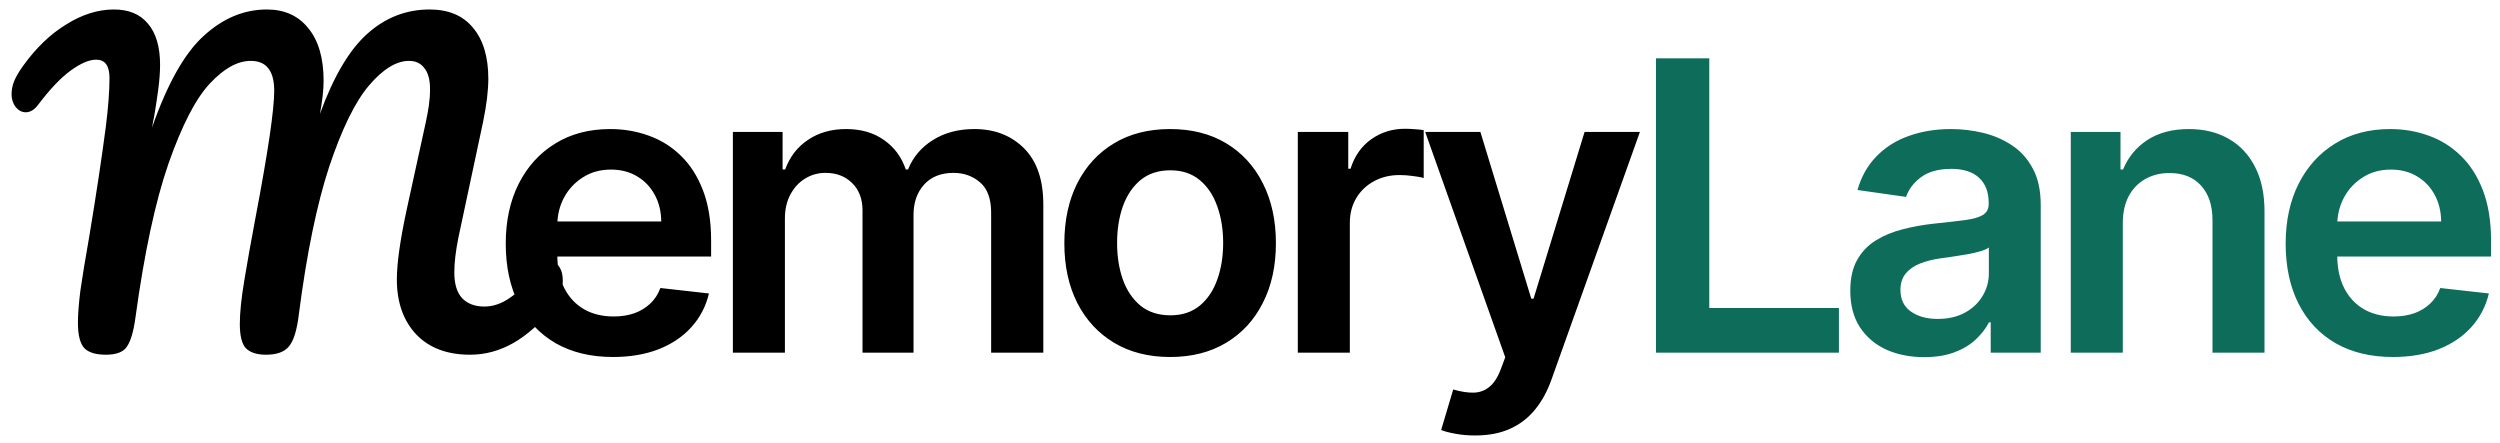 <svg width="209" height="37" viewBox="0 0 209 37" fill="none" xmlns="http://www.w3.org/2000/svg">
<path d="M8.85 29.654C8.015 29.654 7.417 29.473 7.056 29.112C6.696 28.729 6.515 28.018 6.515 26.981C6.515 26.281 6.583 25.39 6.718 24.308C6.876 23.202 7.124 21.691 7.462 19.774C8.049 16.232 8.511 13.165 8.85 10.571C9.053 8.947 9.154 7.593 9.154 6.511C9.154 5.496 8.782 4.988 8.038 4.988C7.451 4.988 6.741 5.293 5.906 5.902C5.094 6.488 4.192 7.435 3.199 8.744C2.883 9.172 2.534 9.387 2.15 9.387C1.835 9.387 1.553 9.24 1.305 8.947C1.079 8.631 0.966 8.281 0.966 7.898C0.966 7.537 1.034 7.176 1.169 6.815C1.327 6.432 1.575 6.003 1.914 5.529C2.996 4.018 4.203 2.856 5.534 2.044C6.865 1.21 8.196 0.793 9.526 0.793C10.767 0.793 11.714 1.187 12.368 1.977C13.045 2.766 13.383 3.917 13.383 5.428C13.383 6.037 13.327 6.759 13.214 7.593C13.102 8.405 13 9.071 12.91 9.59C12.82 10.108 12.752 10.469 12.707 10.672C13.992 6.996 15.436 4.435 17.038 2.992C18.639 1.526 20.399 0.793 22.316 0.793C23.782 0.793 24.932 1.311 25.767 2.349C26.624 3.387 27.053 4.853 27.053 6.747C27.053 7.492 26.951 8.417 26.748 9.522C27.876 6.409 29.196 4.176 30.707 2.823C32.218 1.469 33.955 0.793 35.917 0.793C37.496 0.793 38.703 1.3 39.538 2.315C40.395 3.33 40.824 4.751 40.824 6.578C40.824 7.571 40.677 8.778 40.384 10.199L38.32 19.875C38.094 21.003 37.981 21.973 37.981 22.785C37.981 23.733 38.196 24.443 38.624 24.917C39.075 25.39 39.696 25.627 40.485 25.627C41.23 25.627 41.951 25.379 42.651 24.883C43.372 24.387 44.218 23.563 45.188 22.413C45.459 22.097 45.763 21.939 46.102 21.939C46.395 21.939 46.62 22.075 46.778 22.345C46.959 22.616 47.049 22.988 47.049 23.462C47.049 24.341 46.835 25.041 46.406 25.559C45.233 26.981 44.072 28.018 42.921 28.672C41.771 29.326 40.564 29.654 39.301 29.654C37.384 29.654 35.884 29.09 34.801 27.962C33.718 26.811 33.177 25.278 33.177 23.36C33.177 22.029 33.447 20.101 33.989 17.575L35.342 11.383C35.387 11.18 35.466 10.819 35.579 10.3C35.692 9.781 35.782 9.296 35.85 8.845C35.917 8.371 35.951 7.909 35.951 7.458C35.951 6.668 35.793 6.082 35.478 5.699C35.184 5.293 34.756 5.09 34.192 5.09C33.132 5.09 32.015 5.777 30.842 7.153C29.692 8.507 28.587 10.762 27.526 13.92C26.489 17.078 25.643 21.184 24.989 26.236C24.831 27.59 24.549 28.503 24.143 28.977C23.759 29.428 23.128 29.654 22.248 29.654C21.481 29.654 20.917 29.473 20.556 29.112C20.218 28.751 20.049 28.075 20.049 27.082C20.049 26.157 20.173 24.951 20.421 23.462C20.669 21.951 20.985 20.18 21.369 18.15C22.406 12.691 22.925 9.172 22.925 7.593C22.925 6.736 22.756 6.105 22.417 5.699C22.102 5.293 21.617 5.09 20.962 5.09C19.857 5.09 18.718 5.721 17.545 6.984C16.372 8.225 15.222 10.447 14.094 13.65C12.989 16.83 12.064 21.139 11.32 26.575C11.162 27.725 10.925 28.526 10.609 28.977C10.316 29.428 9.729 29.654 8.85 29.654ZM51.243 29.845C49.393 29.845 47.794 29.46 46.449 28.691C45.111 27.914 44.082 26.817 43.361 25.399C42.64 23.973 42.28 22.295 42.28 20.365C42.28 18.466 42.64 16.8 43.361 15.367C44.09 13.925 45.107 12.803 46.413 12.002C47.718 11.193 49.252 10.789 51.015 10.789C52.152 10.789 53.225 10.973 54.235 11.341C55.252 11.702 56.149 12.263 56.926 13.024C57.711 13.784 58.328 14.754 58.776 15.931C59.225 17.101 59.449 18.494 59.449 20.113V21.446H44.322V18.515H55.28C55.272 17.681 55.092 16.941 54.739 16.292C54.387 15.635 53.894 15.118 53.261 14.742C52.637 14.365 51.908 14.177 51.075 14.177C50.186 14.177 49.405 14.393 48.732 14.826C48.059 15.25 47.534 15.811 47.158 16.508C46.789 17.197 46.601 17.954 46.593 18.779V21.338C46.593 22.411 46.789 23.333 47.182 24.102C47.574 24.863 48.123 25.447 48.828 25.856C49.533 26.256 50.358 26.457 51.303 26.457C51.936 26.457 52.508 26.368 53.021 26.192C53.534 26.008 53.978 25.74 54.355 25.387C54.731 25.035 55.016 24.598 55.208 24.078L59.269 24.534C59.013 25.608 58.524 26.545 57.803 27.346C57.09 28.139 56.177 28.756 55.064 29.196C53.95 29.629 52.677 29.845 51.243 29.845ZM61.268 29.484V11.029H65.425V14.165H65.641C66.026 13.108 66.663 12.283 67.552 11.69C68.441 11.089 69.502 10.789 70.736 10.789C71.986 10.789 73.039 11.093 73.896 11.702C74.761 12.303 75.37 13.124 75.722 14.165H75.915C76.323 13.14 77.012 12.323 77.981 11.714C78.958 11.097 80.116 10.789 81.454 10.789C83.152 10.789 84.537 11.325 85.611 12.399C86.684 13.472 87.221 15.038 87.221 17.097V29.484H82.859V17.77C82.859 16.624 82.555 15.787 81.946 15.258C81.337 14.722 80.592 14.453 79.711 14.453C78.662 14.453 77.841 14.782 77.248 15.439C76.663 16.087 76.371 16.933 76.371 17.974V29.484H72.106V17.589C72.106 16.636 71.817 15.875 71.241 15.306C70.672 14.738 69.927 14.453 69.006 14.453C68.381 14.453 67.812 14.614 67.3 14.934C66.787 15.246 66.379 15.691 66.074 16.268C65.77 16.836 65.618 17.501 65.618 18.262V29.484H61.268ZM97.823 29.845C96.02 29.845 94.458 29.448 93.137 28.655C91.815 27.862 90.79 26.753 90.061 25.327C89.34 23.901 88.979 22.235 88.979 20.329C88.979 18.422 89.34 16.752 90.061 15.319C90.79 13.885 91.815 12.771 93.137 11.978C94.458 11.185 96.02 10.789 97.823 10.789C99.625 10.789 101.187 11.185 102.509 11.978C103.83 12.771 104.851 13.885 105.572 15.319C106.301 16.752 106.666 18.422 106.666 20.329C106.666 22.235 106.301 23.901 105.572 25.327C104.851 26.753 103.83 27.862 102.509 28.655C101.187 29.448 99.625 29.845 97.823 29.845ZM97.847 26.36C98.824 26.36 99.641 26.092 100.298 25.555C100.955 25.011 101.443 24.282 101.764 23.369C102.092 22.456 102.256 21.438 102.256 20.317C102.256 19.187 102.092 18.166 101.764 17.253C101.443 16.332 100.955 15.599 100.298 15.054C99.641 14.509 98.824 14.237 97.847 14.237C96.845 14.237 96.012 14.509 95.347 15.054C94.691 15.599 94.198 16.332 93.87 17.253C93.549 18.166 93.389 19.187 93.389 20.317C93.389 21.438 93.549 22.456 93.87 23.369C94.198 24.282 94.691 25.011 95.347 25.555C96.012 26.092 96.845 26.36 97.847 26.36ZM108.497 29.484V11.029H112.714V14.105H112.906C113.243 13.04 113.819 12.219 114.636 11.642C115.461 11.057 116.403 10.765 117.46 10.765C117.7 10.765 117.969 10.777 118.265 10.801C118.569 10.817 118.822 10.845 119.022 10.885V14.886C118.838 14.822 118.545 14.766 118.145 14.718C117.752 14.662 117.372 14.634 117.003 14.634C116.21 14.634 115.497 14.806 114.865 15.15C114.24 15.487 113.747 15.955 113.387 16.556C113.026 17.157 112.846 17.85 112.846 18.635V29.484H108.497ZM123.316 36.405C122.723 36.405 122.174 36.357 121.67 36.261C121.173 36.173 120.776 36.069 120.48 35.949L121.489 32.56C122.122 32.745 122.687 32.833 123.184 32.825C123.68 32.817 124.117 32.66 124.493 32.356C124.878 32.06 125.202 31.563 125.466 30.866L125.839 29.869L119.146 11.029H123.76L128.014 24.967H128.206L132.471 11.029H137.097L129.708 31.719C129.363 32.696 128.907 33.533 128.338 34.23C127.769 34.935 127.072 35.472 126.247 35.84C125.43 36.217 124.453 36.405 123.316 36.405Z" fill="black"/>
<path d="M138.438 29.484V4.877H142.896V25.748H153.734V29.484H138.438ZM160.86 29.857C159.691 29.857 158.637 29.649 157.7 29.232C156.771 28.808 156.034 28.183 155.489 27.358C154.953 26.533 154.684 25.515 154.684 24.306C154.684 23.265 154.876 22.403 155.261 21.723C155.645 21.042 156.17 20.497 156.835 20.088C157.5 19.68 158.249 19.372 159.082 19.163C159.923 18.947 160.792 18.791 161.689 18.695C162.77 18.583 163.648 18.483 164.32 18.394C164.993 18.298 165.482 18.154 165.786 17.962C166.099 17.762 166.255 17.453 166.255 17.037V16.965C166.255 16.059 165.986 15.358 165.45 14.862C164.913 14.365 164.14 14.117 163.131 14.117C162.066 14.117 161.22 14.349 160.596 14.814C159.979 15.278 159.562 15.827 159.346 16.46L155.285 15.883C155.605 14.762 156.134 13.825 156.871 13.072C157.608 12.311 158.509 11.742 159.574 11.366C160.64 10.981 161.817 10.789 163.107 10.789C163.996 10.789 164.881 10.893 165.762 11.101C166.643 11.309 167.448 11.654 168.177 12.134C168.906 12.607 169.491 13.252 169.931 14.069C170.38 14.886 170.604 15.907 170.604 17.133V29.484H166.423V26.949H166.279C166.015 27.462 165.642 27.942 165.161 28.391C164.689 28.832 164.092 29.188 163.371 29.46C162.658 29.725 161.821 29.857 160.86 29.857ZM161.989 26.661C162.863 26.661 163.619 26.489 164.26 26.144C164.901 25.792 165.394 25.327 165.738 24.75C166.091 24.174 166.267 23.545 166.267 22.864V20.689C166.131 20.801 165.898 20.905 165.57 21.002C165.25 21.098 164.889 21.182 164.489 21.254C164.088 21.326 163.692 21.39 163.299 21.446C162.907 21.502 162.566 21.55 162.278 21.59C161.629 21.678 161.048 21.823 160.536 22.023C160.023 22.223 159.618 22.504 159.322 22.864C159.026 23.216 158.877 23.673 158.877 24.234C158.877 25.035 159.17 25.64 159.755 26.048C160.339 26.457 161.084 26.661 161.989 26.661ZM177.466 18.671V29.484H173.117V11.029H177.274V14.165H177.49C177.915 13.132 178.592 12.311 179.521 11.702C180.458 11.093 181.616 10.789 182.993 10.789C184.267 10.789 185.376 11.061 186.322 11.606C187.275 12.15 188.012 12.94 188.532 13.973C189.061 15.006 189.321 16.26 189.313 17.733V29.484H184.964V18.406C184.964 17.173 184.643 16.208 184.003 15.511C183.37 14.814 182.493 14.465 181.371 14.465C180.61 14.465 179.934 14.634 179.341 14.97C178.756 15.299 178.295 15.775 177.959 16.4C177.631 17.025 177.466 17.782 177.466 18.671ZM200.044 29.845C198.194 29.845 196.596 29.46 195.25 28.691C193.913 27.914 192.883 26.817 192.162 25.399C191.441 23.973 191.081 22.295 191.081 20.365C191.081 18.466 191.441 16.8 192.162 15.367C192.891 13.925 193.909 12.803 195.214 12.002C196.52 11.193 198.054 10.789 199.816 10.789C200.954 10.789 202.027 10.973 203.036 11.341C204.053 11.702 204.951 12.263 205.728 13.024C206.513 13.784 207.129 14.754 207.578 15.931C208.026 17.101 208.251 18.494 208.251 20.113V21.446H193.124V18.515H204.081C204.073 17.681 203.893 16.941 203.541 16.292C203.188 15.635 202.696 15.118 202.063 14.742C201.438 14.365 200.709 14.177 199.876 14.177C198.987 14.177 198.206 14.393 197.533 14.826C196.86 15.25 196.336 15.811 195.959 16.508C195.591 17.197 195.403 17.954 195.394 18.779V21.338C195.394 22.411 195.591 23.333 195.983 24.102C196.376 24.863 196.924 25.447 197.629 25.856C198.334 26.256 199.159 26.457 200.104 26.457C200.737 26.457 201.31 26.368 201.823 26.192C202.335 26.008 202.78 25.74 203.156 25.387C203.533 25.035 203.817 24.598 204.009 24.078L208.071 24.534C207.814 25.608 207.326 26.545 206.605 27.346C205.892 28.139 204.979 28.756 203.865 29.196C202.752 29.629 201.478 29.845 200.044 29.845Z" fill="#0D6D5A"/>
</svg>
